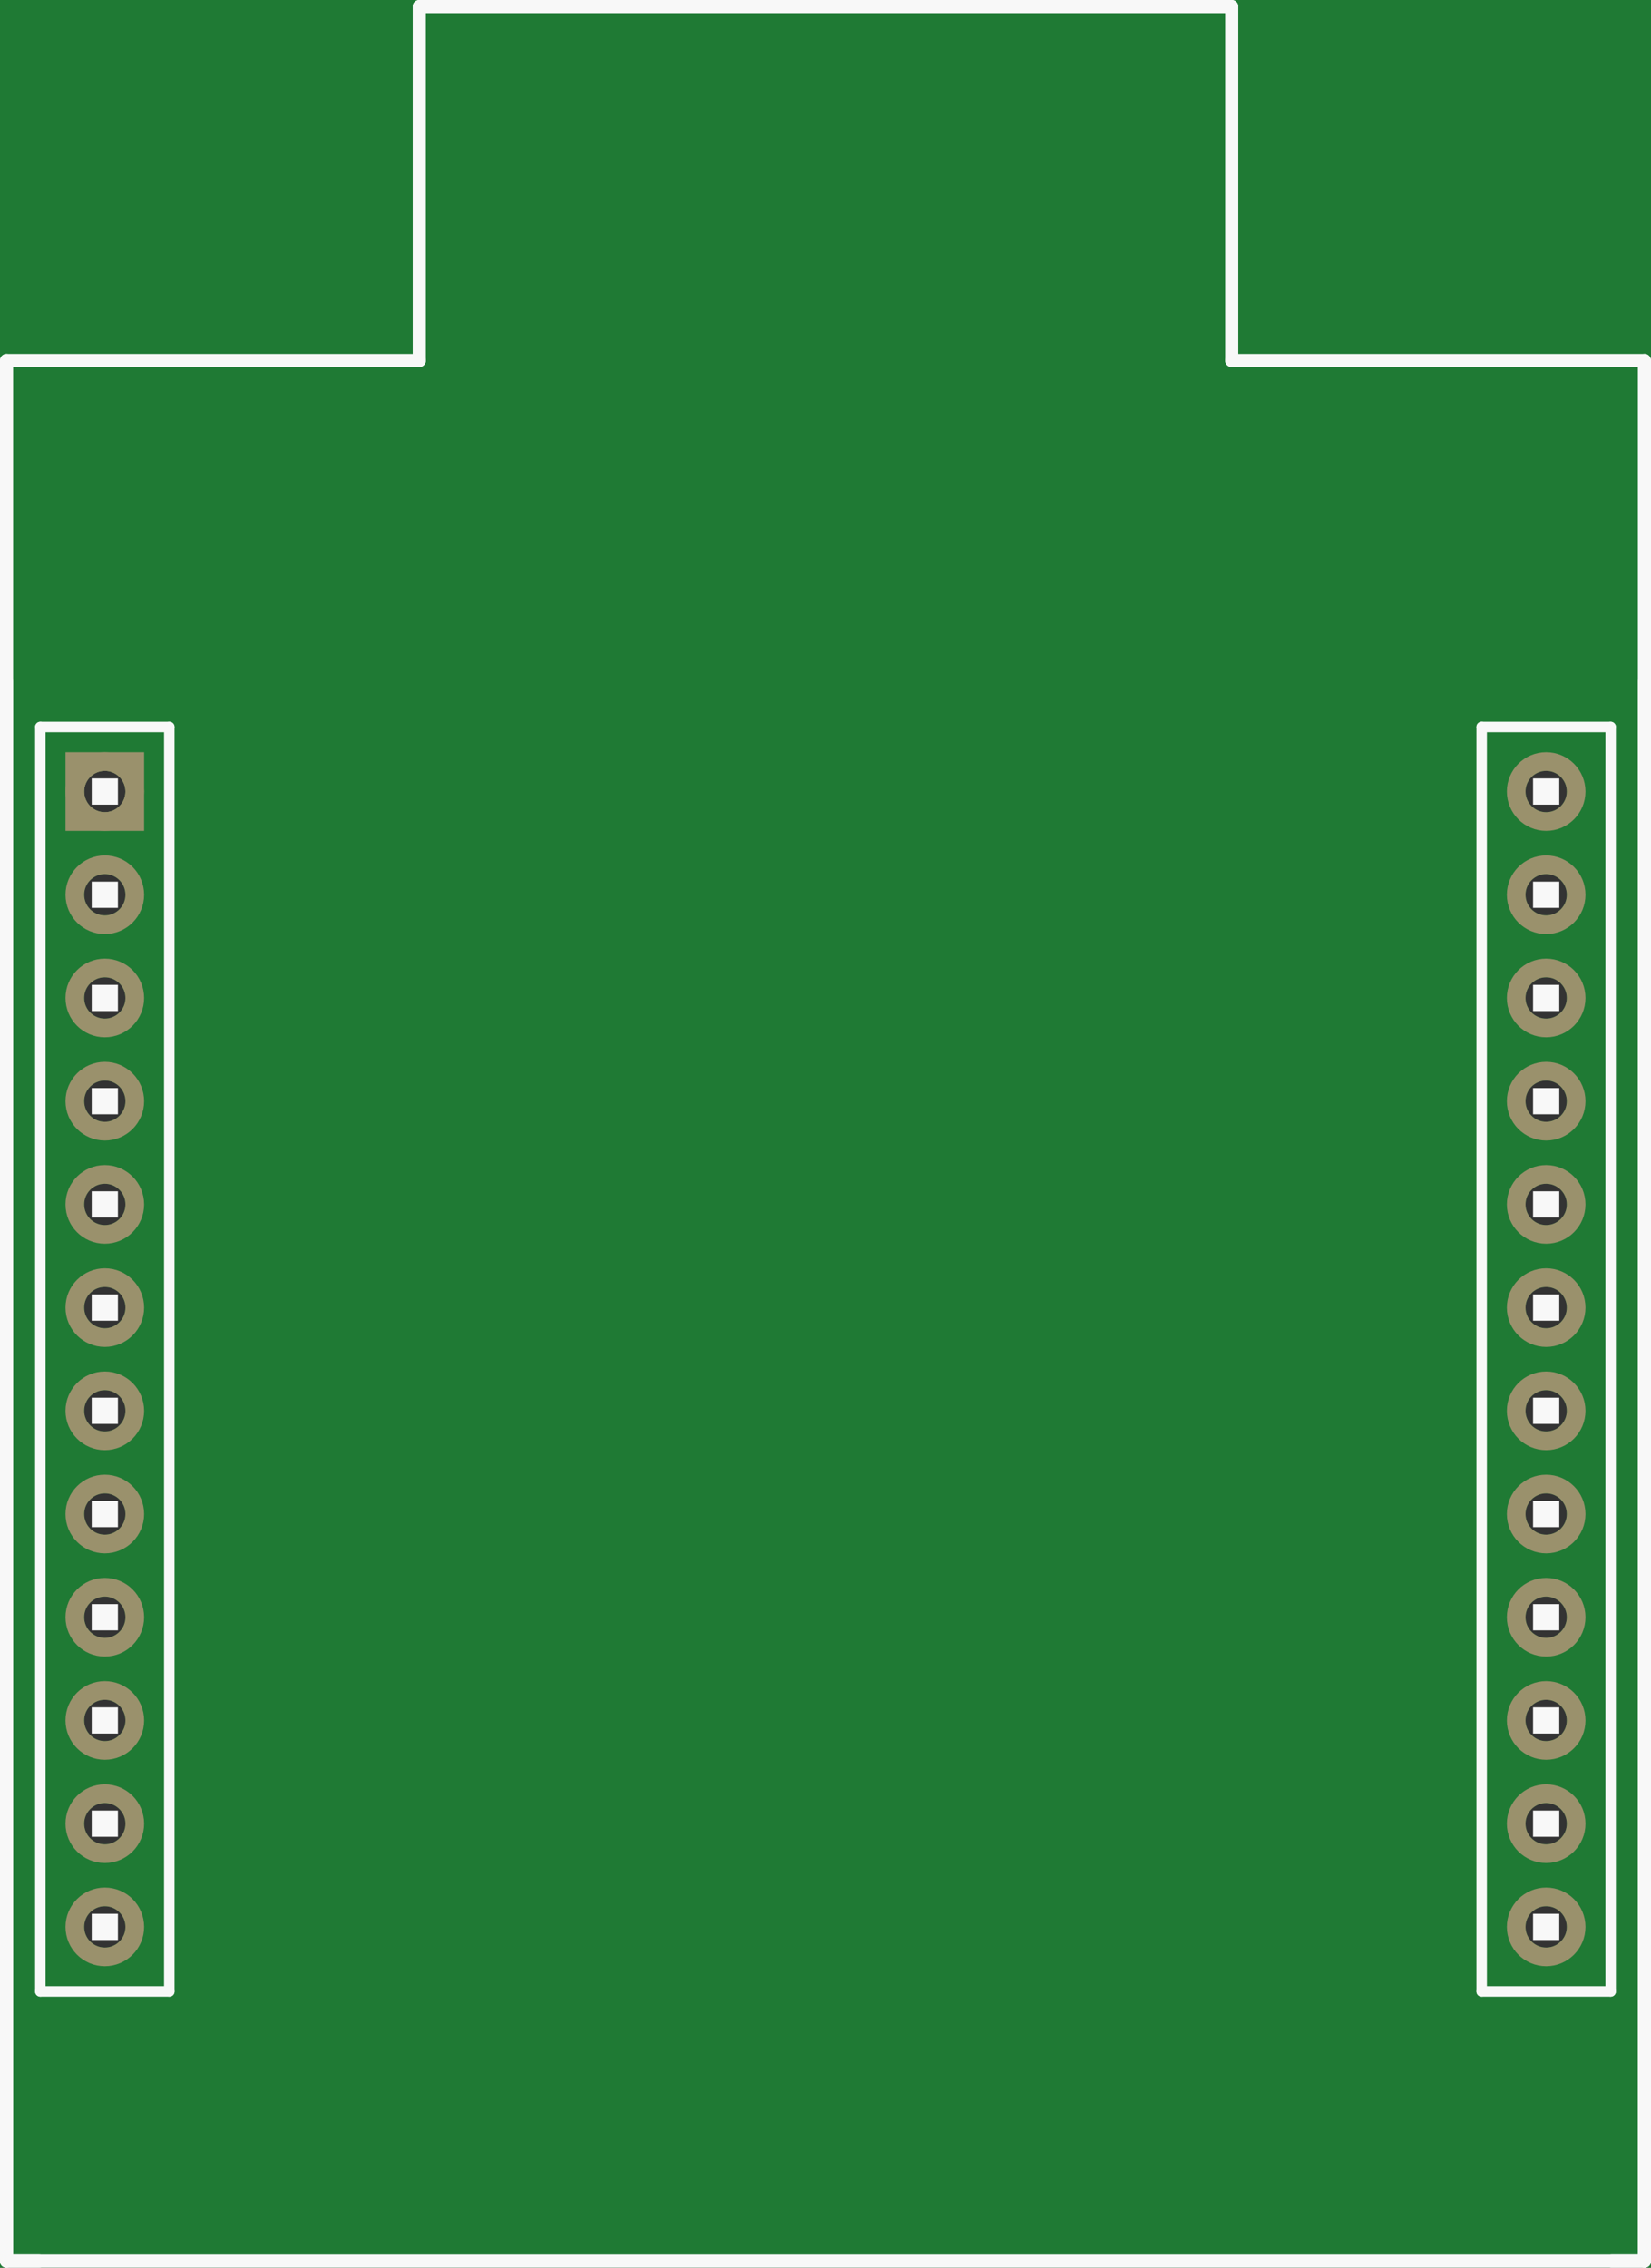 <?xml version='1.0' encoding='UTF-8' standalone='no'?>
<!-- Created with Fritzing (http://www.fritzing.org/) -->
<svg xmlns:svg='http://www.w3.org/2000/svg' xmlns='http://www.w3.org/2000/svg' version='1.2' baseProfile='tiny' x='0in' y='0in' width='1.26in' height='1.73in' viewBox='0 0 32.004 43.942' >
<rect x="0" y="0" width="32.004" height="43.942" fill="#333333" stroke="none"/>
<g id='breadboard'>
<path fill='#1F7A34' stroke='none' stroke-width='0' d='M0,0l32.004,0 0,43.942 -32.004,0 0,-43.942z
M1.632,37.338a0.4,0.4 0 1 0 0.8,0 0.4,0.4 0 1 0 -0.8,0z
M1.632,35.338a0.4,0.4 0 1 0 0.8,0 0.4,0.4 0 1 0 -0.8,0z
M1.632,33.338a0.4,0.4 0 1 0 0.8,0 0.4,0.4 0 1 0 -0.8,0z
M1.632,31.338a0.4,0.4 0 1 0 0.8,0 0.4,0.4 0 1 0 -0.8,0z
M1.632,29.338a0.4,0.4 0 1 0 0.8,0 0.4,0.4 0 1 0 -0.8,0z
M1.632,27.338a0.4,0.4 0 1 0 0.8,0 0.4,0.4 0 1 0 -0.8,0z
M1.632,25.338a0.4,0.4 0 1 0 0.8,0 0.4,0.4 0 1 0 -0.8,0z
M1.632,23.338a0.4,0.4 0 1 0 0.8,0 0.4,0.4 0 1 0 -0.8,0z
M1.632,21.338a0.4,0.4 0 1 0 0.8,0 0.4,0.4 0 1 0 -0.8,0z
M1.632,19.338a0.4,0.4 0 1 0 0.8,0 0.4,0.4 0 1 0 -0.8,0z
M1.632,17.338a0.4,0.4 0 1 0 0.8,0 0.4,0.4 0 1 0 -0.8,0z
M1.632,15.338a0.4,0.4 0 1 0 0.8,0 0.4,0.4 0 1 0 -0.8,0z
M29.572,37.338a0.4,0.4 0 1 0 0.8,0 0.4,0.4 0 1 0 -0.8,0z
M29.572,35.338a0.4,0.4 0 1 0 0.8,0 0.4,0.4 0 1 0 -0.8,0z
M29.572,33.338a0.4,0.4 0 1 0 0.8,0 0.4,0.4 0 1 0 -0.8,0z
M29.572,31.338a0.4,0.4 0 1 0 0.8,0 0.4,0.4 0 1 0 -0.8,0z
M29.572,29.338a0.4,0.4 0 1 0 0.8,0 0.4,0.4 0 1 0 -0.8,0z
M29.572,27.338a0.4,0.4 0 1 0 0.8,0 0.4,0.4 0 1 0 -0.8,0z
M29.572,25.338a0.4,0.4 0 1 0 0.8,0 0.4,0.4 0 1 0 -0.8,0z
M29.572,23.338a0.4,0.4 0 1 0 0.8,0 0.4,0.4 0 1 0 -0.8,0z
M29.572,21.338a0.4,0.4 0 1 0 0.8,0 0.4,0.4 0 1 0 -0.8,0z
M29.572,19.338a0.4,0.4 0 1 0 0.8,0 0.4,0.4 0 1 0 -0.8,0z
M29.572,17.338a0.4,0.4 0 1 0 0.8,0 0.4,0.4 0 1 0 -0.8,0z
M29.572,15.338a0.4,0.4 0 1 0 0.8,0 0.4,0.4 0 1 0 -0.8,0z
'/>
<circle id='connector0pin' connectorname='P23' cx='2.032' cy='37.338' r='0.581' stroke='#9A916C' stroke-width='0.362' fill='none' />
<circle id='connector1pin' connectorname='P21' cx='2.032' cy='35.338' r='0.581' stroke='#9A916C' stroke-width='0.362' fill='none' />
<circle id='connector2pin' connectorname='P19' cx='2.032' cy='33.338' r='0.581' stroke='#9A916C' stroke-width='0.362' fill='none' />
<circle id='connector3pin' connectorname='P17' cx='2.032' cy='31.338' r='0.581' stroke='#9A916C' stroke-width='0.362' fill='none' />
<circle id='connector4pin' connectorname='P15' cx='2.032' cy='29.338' r='0.581' stroke='#9A916C' stroke-width='0.362' fill='none' />
<circle id='connector5pin' connectorname='P13' cx='2.032' cy='27.338' r='0.581' stroke='#9A916C' stroke-width='0.362' fill='none' />
<circle id='connector6pin' connectorname='P11' cx='2.032' cy='25.338' r='0.581' stroke='#9A916C' stroke-width='0.362' fill='none' />
<circle id='connector7pin' connectorname='P9' cx='2.032' cy='23.338' r='0.581' stroke='#9A916C' stroke-width='0.362' fill='none' />
<circle id='connector8pin' connectorname='P7' cx='2.032' cy='21.338' r='0.581' stroke='#9A916C' stroke-width='0.362' fill='none' />
<circle id='connector9pin' connectorname='P5' cx='2.032' cy='19.338' r='0.581' stroke='#9A916C' stroke-width='0.362' fill='none' />
<circle id='connector10pin' connectorname='P3' cx='2.032' cy='17.338' r='0.581' stroke='#9A916C' stroke-width='0.362' fill='none' />
<circle id='connector11pin' connectorname='P1' cx='2.032' cy='15.338' r='0.581' stroke='#9A916C' stroke-width='0.362' fill='none' />
<path stroke='none' stroke-width='0' d='m1.27,14.576 1.524,0 0,1.524 -1.524,0 0,-3zM1.632,15.338a0.4,0.4 0 1 0 0.8,0 0.4,0.4 0 1 0 -0.8,0z
' fill='#9A916C' />
<circle id='connector12pin' connectorname='P24' cx='29.972' cy='37.338' r='0.581' stroke='#9A916C' stroke-width='0.362' fill='none' />
<circle id='connector13pin' connectorname='P22' cx='29.972' cy='35.338' r='0.581' stroke='#9A916C' stroke-width='0.362' fill='none' />
<circle id='connector14pin' connectorname='P20' cx='29.972' cy='33.338' r='0.581' stroke='#9A916C' stroke-width='0.362' fill='none' />
<circle id='connector15pin' connectorname='P18' cx='29.972' cy='31.338' r='0.581' stroke='#9A916C' stroke-width='0.362' fill='none' />
<circle id='connector16pin' connectorname='P16' cx='29.972' cy='29.338' r='0.581' stroke='#9A916C' stroke-width='0.362' fill='none' />
<circle id='connector17pin' connectorname='P14' cx='29.972' cy='27.338' r='0.581' stroke='#9A916C' stroke-width='0.362' fill='none' />
<circle id='connector18pin' connectorname='P12' cx='29.972' cy='25.338' r='0.581' stroke='#9A916C' stroke-width='0.362' fill='none' />
<circle id='connector19pin' connectorname='P10' cx='29.972' cy='23.338' r='0.581' stroke='#9A916C' stroke-width='0.362' fill='none' />
<circle id='connector20pin' connectorname='P8' cx='29.972' cy='21.338' r='0.581' stroke='#9A916C' stroke-width='0.362' fill='none' />
<circle id='connector21pin' connectorname='P6' cx='29.972' cy='19.338' r='0.581' stroke='#9A916C' stroke-width='0.362' fill='none' />
<circle id='connector22pin' connectorname='P4' cx='29.972' cy='17.338' r='0.581' stroke='#9A916C' stroke-width='0.362' fill='none' />
<circle id='connector23pin' connectorname='P2' cx='29.972' cy='15.338' r='0.581' stroke='#9A916C' stroke-width='0.362' fill='none' />
<line x1='0.782' y1='38.588' x2='0.782' y2='14.088' stroke='#f8f8f8' stroke-width='0.203' stroke-linecap='round'/>
<line x1='3.282' y1='14.088' x2='3.282' y2='38.588' stroke='#f8f8f8' stroke-width='0.203' stroke-linecap='round'/>
<line x1='0.782' y1='38.588' x2='3.282' y2='38.588' stroke='#f8f8f8' stroke-width='0.203' stroke-linecap='round'/>
<line x1='0.782' y1='14.088' x2='3.282' y2='14.088' stroke='#f8f8f8' stroke-width='0.203' stroke-linecap='round'/>
<line x1='28.722' y1='38.588' x2='28.722' y2='14.088' stroke='#f8f8f8' stroke-width='0.203' stroke-linecap='round'/>
<line x1='31.222' y1='14.088' x2='31.222' y2='38.588' stroke='#f8f8f8' stroke-width='0.203' stroke-linecap='round'/>
<line x1='28.722' y1='38.588' x2='31.222' y2='38.588' stroke='#f8f8f8' stroke-width='0.203' stroke-linecap='round'/>
<line x1='28.722' y1='14.088' x2='31.222' y2='14.088' stroke='#f8f8f8' stroke-width='0.203' stroke-linecap='round'/>
<line x1='23.876' y1='6.985' x2='31.877' y2='6.985' stroke='#f8f8f8' stroke-width='0.254' stroke-linecap='round'/>
<line x1='0.127' y1='43.815' x2='31.877' y2='43.815' stroke='#f8f8f8' stroke-width='0.254' stroke-linecap='round'/>
<line x1='8.128' y1='0.127' x2='23.876' y2='0.127' stroke='#f8f8f8' stroke-width='0.254' stroke-linecap='round'/>
<line x1='0.127' y1='43.815' x2='0.127' y2='6.985' stroke='#f8f8f8' stroke-width='0.254' stroke-linecap='round'/>
<line x1='31.877' y1='43.815' x2='31.877' y2='6.985' stroke='#f8f8f8' stroke-width='0.254' stroke-linecap='round'/>
<line x1='8.128' y1='6.985' x2='8.128' y2='0.127' stroke='#f8f8f8' stroke-width='0.254' stroke-linecap='round'/>
<line x1='23.876' y1='6.985' x2='23.876' y2='0.127' stroke='#f8f8f8' stroke-width='0.254' stroke-linecap='round'/>
<line x1='0.127' y1='6.985' x2='8.128' y2='6.985' stroke='#f8f8f8' stroke-width='0.254' stroke-linecap='round'/>
<line x1='0.127' y1='43.815' x2='0.127' y2='13.208' stroke='#f8f8f8' stroke-width='0.254' stroke-linecap='round'/>
<line x1='0.127' y1='43.815' x2='0.762' y2='43.815' stroke='#f8f8f8' stroke-width='0.254' stroke-linecap='round'/>
<line x1='31.877' y1='43.815' x2='31.242' y2='43.815' stroke='#f8f8f8' stroke-width='0.254' stroke-linecap='round'/>
<line x1='31.877' y1='43.815' x2='31.877' y2='13.208' stroke='#f8f8f8' stroke-width='0.254' stroke-linecap='round'/>
<rect x='1.778' y='33.084' width='0.508' height='0.508' stroke='none' stroke-width='0' fill='#f8f8f8' stroke-linecap='round'/>
<rect x='1.778' y='35.084' width='0.508' height='0.508' stroke='none' stroke-width='0' fill='#f8f8f8' stroke-linecap='round'/>
<rect x='1.778' y='37.084' width='0.508' height='0.508' stroke='none' stroke-width='0' fill='#f8f8f8' stroke-linecap='round'/>
<rect x='1.778' y='31.084' width='0.508' height='0.508' stroke='none' stroke-width='0' fill='#f8f8f8' stroke-linecap='round'/>
<rect x='1.778' y='29.084' width='0.508' height='0.508' stroke='none' stroke-width='0' fill='#f8f8f8' stroke-linecap='round'/>
<rect x='1.778' y='27.084' width='0.508' height='0.508' stroke='none' stroke-width='0' fill='#f8f8f8' stroke-linecap='round'/>
<rect x='1.778' y='25.084' width='0.508' height='0.508' stroke='none' stroke-width='0' fill='#f8f8f8' stroke-linecap='round'/>
<rect x='1.778' y='23.084' width='0.508' height='0.508' stroke='none' stroke-width='0' fill='#f8f8f8' stroke-linecap='round'/>
<rect x='1.778' y='21.084' width='0.508' height='0.508' stroke='none' stroke-width='0' fill='#f8f8f8' stroke-linecap='round'/>
<rect x='1.778' y='19.084' width='0.508' height='0.508' stroke='none' stroke-width='0' fill='#f8f8f8' stroke-linecap='round'/>
<rect x='1.778' y='17.084' width='0.508' height='0.508' stroke='none' stroke-width='0' fill='#f8f8f8' stroke-linecap='round'/>
<rect x='1.778' y='15.084' width='0.508' height='0.508' stroke='none' stroke-width='0' fill='#f8f8f8' stroke-linecap='round'/>
<rect x='29.718' y='33.084' width='0.508' height='0.508' stroke='none' stroke-width='0' fill='#f8f8f8' stroke-linecap='round'/>
<rect x='29.718' y='35.084' width='0.508' height='0.508' stroke='none' stroke-width='0' fill='#f8f8f8' stroke-linecap='round'/>
<rect x='29.718' y='37.084' width='0.508' height='0.508' stroke='none' stroke-width='0' fill='#f8f8f8' stroke-linecap='round'/>
<rect x='29.718' y='31.084' width='0.508' height='0.508' stroke='none' stroke-width='0' fill='#f8f8f8' stroke-linecap='round'/>
<rect x='29.718' y='29.084' width='0.508' height='0.508' stroke='none' stroke-width='0' fill='#f8f8f8' stroke-linecap='round'/>
<rect x='29.718' y='27.084' width='0.508' height='0.508' stroke='none' stroke-width='0' fill='#f8f8f8' stroke-linecap='round'/>
<rect x='29.718' y='25.084' width='0.508' height='0.508' stroke='none' stroke-width='0' fill='#f8f8f8' stroke-linecap='round'/>
<rect x='29.718' y='23.084' width='0.508' height='0.508' stroke='none' stroke-width='0' fill='#f8f8f8' stroke-linecap='round'/>
<rect x='29.718' y='21.084' width='0.508' height='0.508' stroke='none' stroke-width='0' fill='#f8f8f8' stroke-linecap='round'/>
<rect x='29.718' y='19.084' width='0.508' height='0.508' stroke='none' stroke-width='0' fill='#f8f8f8' stroke-linecap='round'/>
<rect x='29.718' y='17.084' width='0.508' height='0.508' stroke='none' stroke-width='0' fill='#f8f8f8' stroke-linecap='round'/>
<rect x='29.718' y='15.084' width='0.508' height='0.508' stroke='none' stroke-width='0' fill='#f8f8f8' stroke-linecap='round'/>
</g>
</svg>